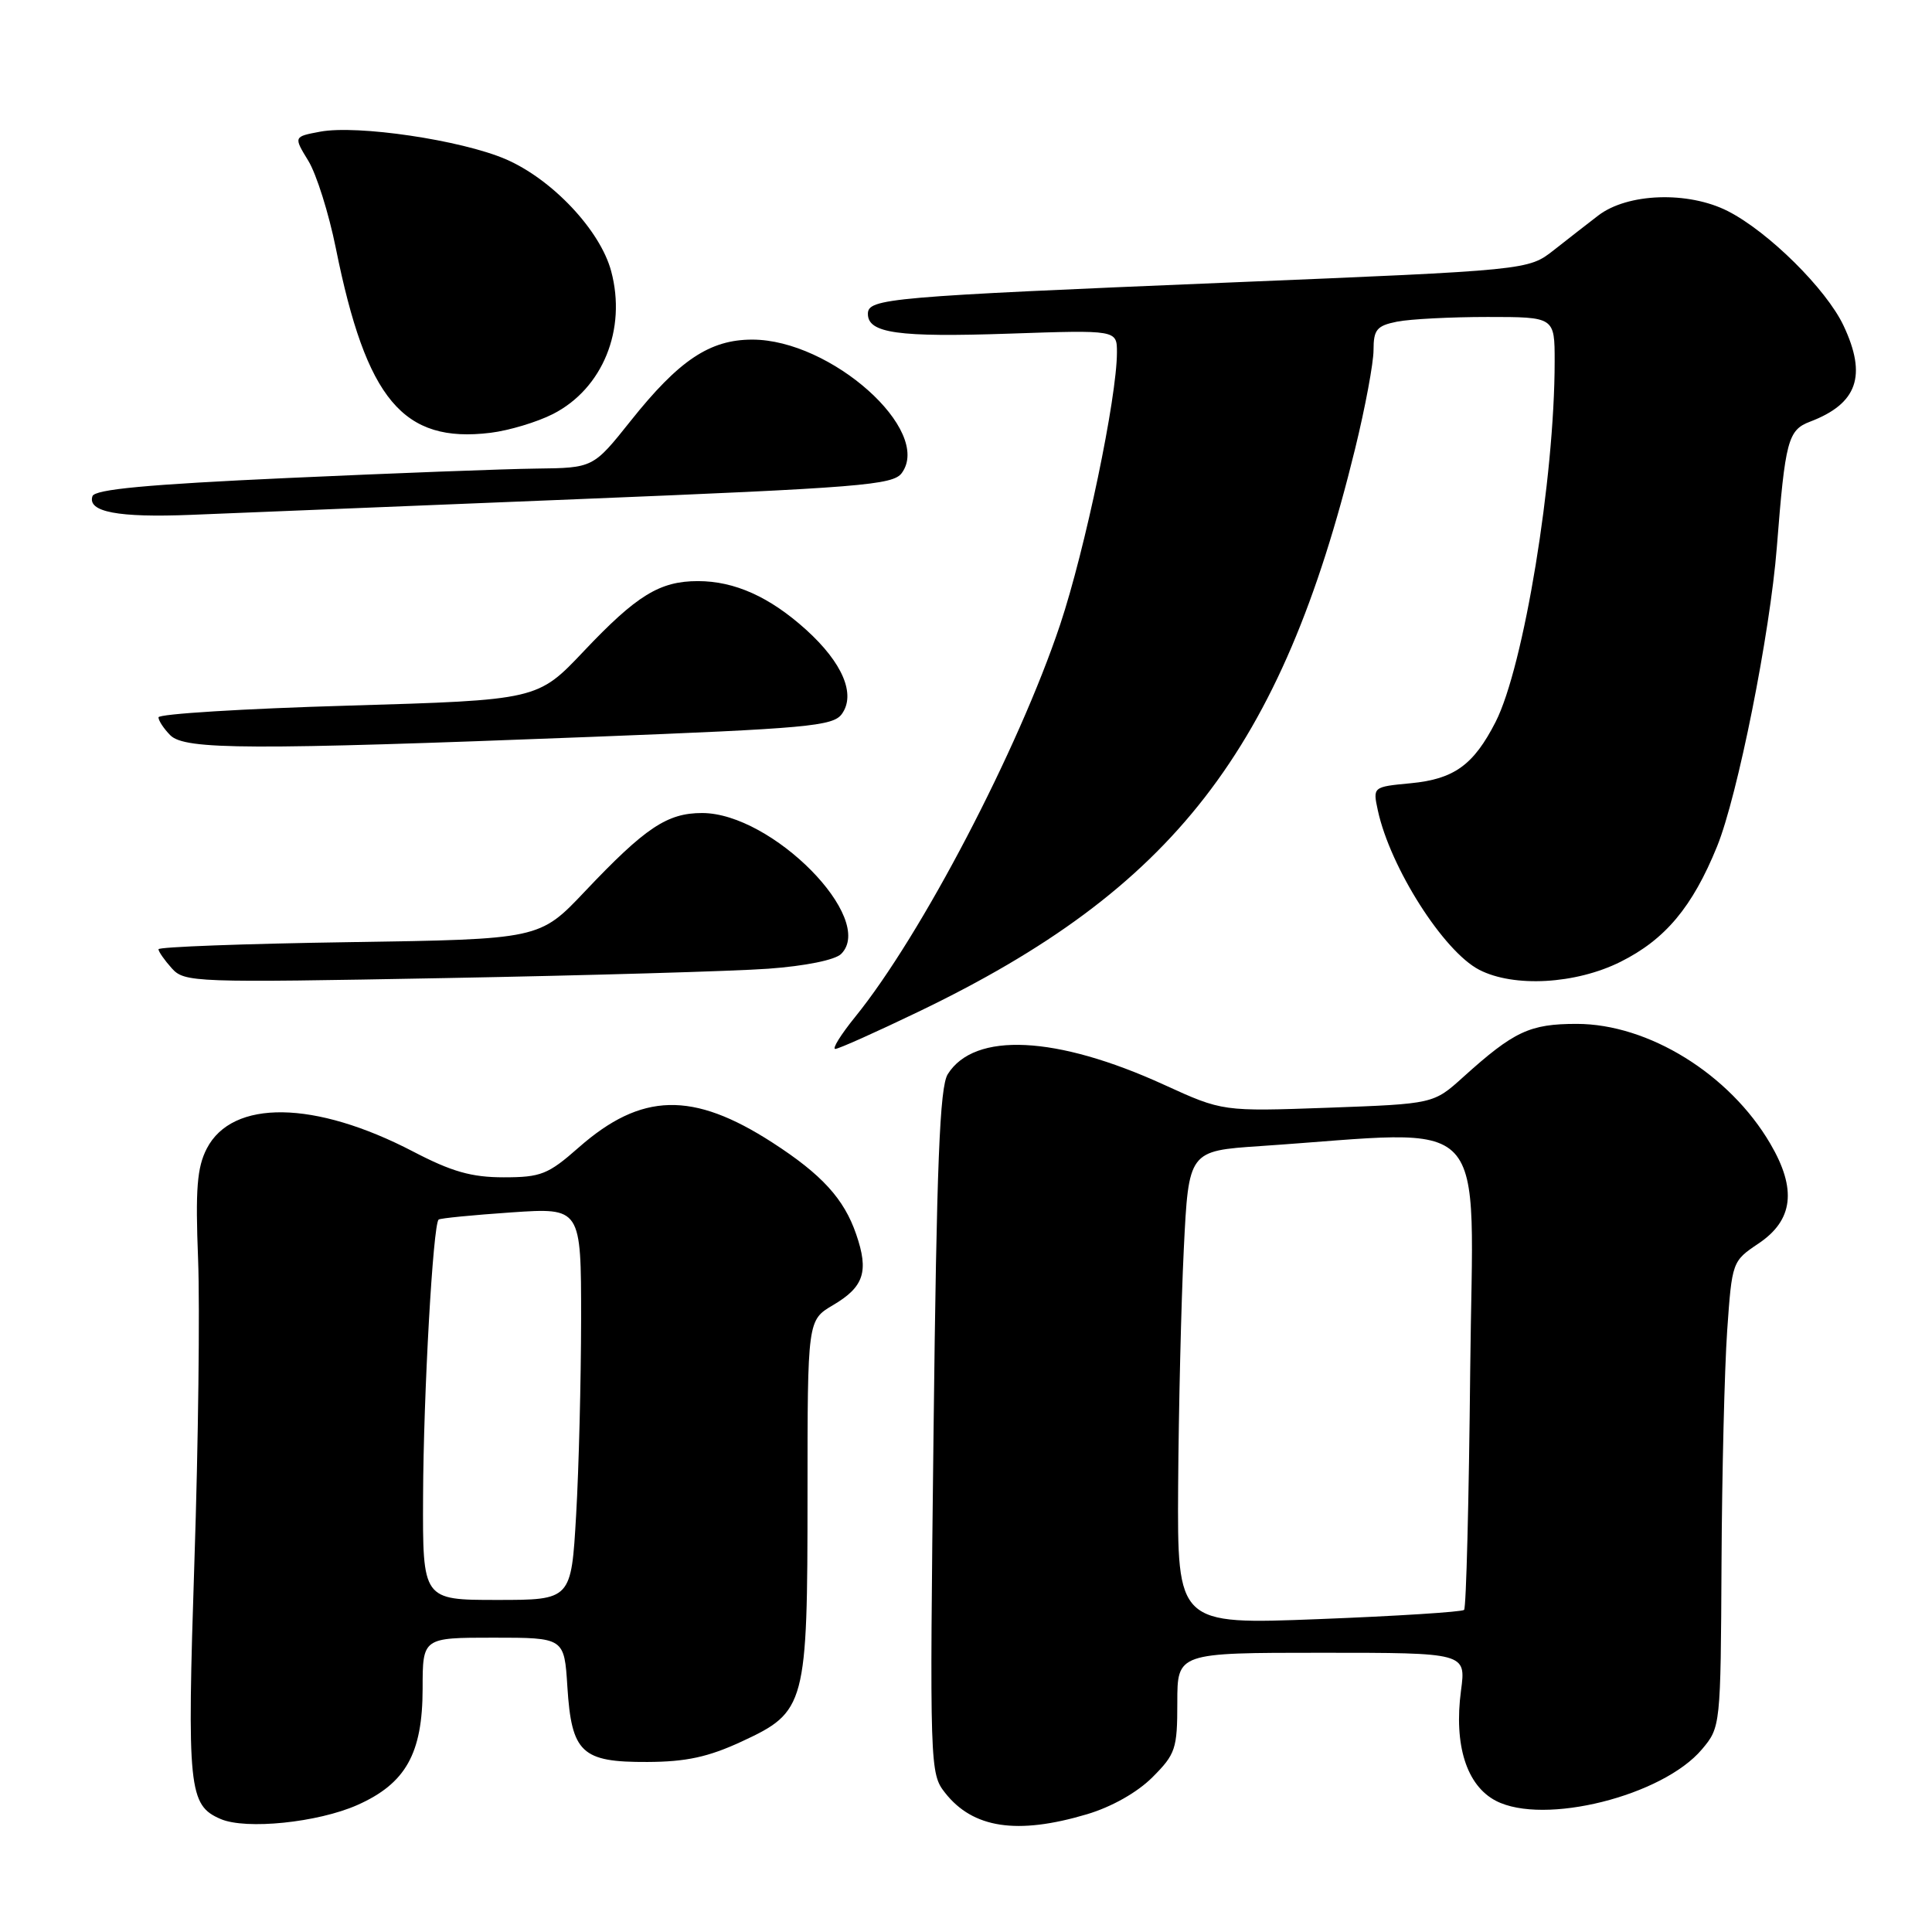 <?xml version="1.0" encoding="UTF-8" standalone="no"?>
<!DOCTYPE svg PUBLIC "-//W3C//DTD SVG 1.1//EN" "http://www.w3.org/Graphics/SVG/1.1/DTD/svg11.dtd" >
<svg xmlns="http://www.w3.org/2000/svg" xmlns:xlink="http://www.w3.org/1999/xlink" version="1.1" viewBox="0 0 256 256">
 <g >
 <path fill="currentColor"
d=" M 47.34 239.18 C 53.76 236.33 55.99 232.36 56.00 223.75 C 56.00 217.00 56.00 217.00 65.38 217.00 C 74.77 217.00 74.77 217.00 75.18 223.51 C 75.74 232.27 77.06 233.51 85.79 233.47 C 90.92 233.45 93.86 232.81 98.28 230.76 C 106.78 226.82 107.00 226.00 107.00 198.00 C 107.00 174.93 107.00 174.93 110.39 172.93 C 114.48 170.52 115.15 168.48 113.45 163.55 C 111.84 158.85 108.90 155.63 102.37 151.41 C 91.79 144.57 84.99 144.74 76.68 152.05 C 72.63 155.62 71.67 156.00 66.74 156.00 C 62.48 156.00 59.85 155.25 54.75 152.59 C 41.72 145.80 30.79 145.64 27.40 152.19 C 26.11 154.70 25.88 157.55 26.25 166.90 C 26.49 173.28 26.28 191.29 25.76 206.91 C 24.77 237.09 24.99 239.20 29.24 241.03 C 32.60 242.47 42.09 241.50 47.34 239.18 Z  M 144.02 240.40 C 147.29 239.43 150.69 237.51 152.70 235.50 C 155.77 232.43 156.00 231.73 156.00 225.60 C 156.00 219.00 156.00 219.00 175.13 219.00 C 194.26 219.00 194.26 219.00 193.59 224.01 C 192.63 231.24 194.33 236.60 198.22 238.62 C 204.58 241.91 220.32 237.97 225.52 231.79 C 227.98 228.87 228.00 228.70 228.11 207.17 C 228.17 195.25 228.51 181.37 228.86 176.31 C 229.50 167.19 229.53 167.11 233.00 164.78 C 237.62 161.69 238.11 157.57 234.57 151.54 C 229.18 142.32 218.41 135.67 208.92 135.67 C 202.70 135.67 200.61 136.65 193.89 142.71 C 189.95 146.27 189.95 146.27 175.98 146.78 C 162.00 147.28 162.00 147.28 154.25 143.74 C 139.99 137.22 129.11 136.69 125.58 142.34 C 124.52 144.04 124.11 154.19 123.70 189.73 C 123.18 234.22 123.21 235.00 125.23 237.56 C 128.92 242.26 134.77 243.15 144.02 240.40 Z  M 121.70 134.06 C 155.51 117.81 169.78 99.41 179.55 59.50 C 180.90 54.00 182.00 48.09 182.00 46.38 C 182.00 43.68 182.43 43.16 185.12 42.62 C 186.84 42.28 192.24 42.00 197.12 42.00 C 206.00 42.00 206.00 42.00 206.00 47.89 C 206.00 63.38 201.91 88.34 198.17 95.67 C 195.26 101.36 192.68 103.23 186.96 103.78 C 181.90 104.26 181.90 104.26 182.57 107.38 C 184.21 114.95 191.27 126.05 196.00 128.50 C 200.59 130.87 208.78 130.41 214.72 127.45 C 220.65 124.49 224.25 120.20 227.52 112.16 C 230.25 105.44 234.54 83.95 235.44 72.50 C 236.55 58.37 236.91 56.98 239.85 55.87 C 246.12 53.48 247.41 49.79 244.28 43.15 C 242.00 38.31 234.33 30.72 228.96 27.98 C 223.70 25.30 215.65 25.57 211.76 28.57 C 210.38 29.63 207.73 31.69 205.88 33.15 C 202.50 35.80 202.50 35.80 163.00 37.43 C 117.67 39.31 115.00 39.54 115.00 41.59 C 115.00 44.15 119.00 44.71 133.70 44.21 C 148.00 43.72 148.00 43.72 148.00 46.69 C 148.00 52.68 143.80 72.79 140.47 82.78 C 134.95 99.29 122.06 123.97 113.31 134.75 C 111.42 137.09 110.23 138.99 110.68 138.99 C 111.13 138.98 116.09 136.76 121.70 134.06 Z  M 101.80 128.36 C 106.72 128.00 110.66 127.20 111.46 126.40 C 116.13 121.73 102.30 107.73 93.03 107.73 C 88.40 107.73 85.51 109.66 77.50 118.12 C 71.50 124.46 71.50 124.46 46.25 124.84 C 32.36 125.05 21.00 125.47 21.00 125.78 C 21.00 126.09 21.79 127.22 22.75 128.29 C 24.44 130.18 25.62 130.22 59.00 129.60 C 77.97 129.25 97.24 128.69 101.80 128.36 Z  M 78.37 97.64 C 106.92 96.53 110.37 96.22 111.54 94.62 C 113.43 92.02 111.66 87.83 106.81 83.44 C 101.99 79.09 97.34 77.00 92.48 77.00 C 87.42 77.00 84.36 78.88 77.36 86.28 C 71.23 92.76 71.23 92.76 46.12 93.50 C 32.30 93.90 21.00 94.60 21.00 95.05 C 21.00 95.49 21.71 96.56 22.57 97.43 C 24.51 99.36 33.06 99.40 78.37 97.64 Z  M 76.35 66.15 C 114.06 64.62 118.33 64.27 119.49 62.68 C 123.61 57.05 110.11 45.00 99.68 45.00 C 94.05 45.00 89.97 47.72 83.55 55.79 C 78.60 62.00 78.60 62.00 71.05 62.09 C 66.90 62.14 52.06 62.70 38.08 63.34 C 19.47 64.19 12.55 64.84 12.25 65.75 C 11.56 67.83 15.64 68.61 25.31 68.22 C 30.36 68.02 53.33 67.09 76.35 66.15 Z  M 73.27 54.86 C 79.86 51.50 83.06 43.65 80.98 35.92 C 79.52 30.49 73.15 23.74 67.00 21.09 C 61.11 18.56 47.35 16.52 42.41 17.45 C 38.90 18.11 38.90 18.11 40.85 21.30 C 41.93 23.06 43.57 28.28 44.50 32.89 C 48.54 52.95 53.40 58.76 64.98 57.35 C 67.44 57.05 71.17 55.93 73.27 54.86 Z  M 56.06 198.25 C 56.11 184.70 57.38 162.23 58.12 161.60 C 58.33 161.42 62.66 161.00 67.75 160.65 C 77.00 160.02 77.00 160.02 77.00 174.76 C 76.99 182.87 76.70 194.56 76.34 200.75 C 75.69 212.00 75.69 212.00 65.85 212.00 C 56.00 212.00 56.00 212.00 56.06 198.25 Z  M 156.11 196.88 C 156.18 186.77 156.51 172.65 156.86 165.50 C 157.50 152.50 157.50 152.50 167.00 151.86 C 198.15 149.77 195.16 146.59 194.81 181.54 C 194.64 198.75 194.28 213.05 194.00 213.32 C 193.72 213.59 185.06 214.14 174.75 214.54 C 156.00 215.27 156.00 215.27 156.11 196.88 Z "/>
</g>
</svg>